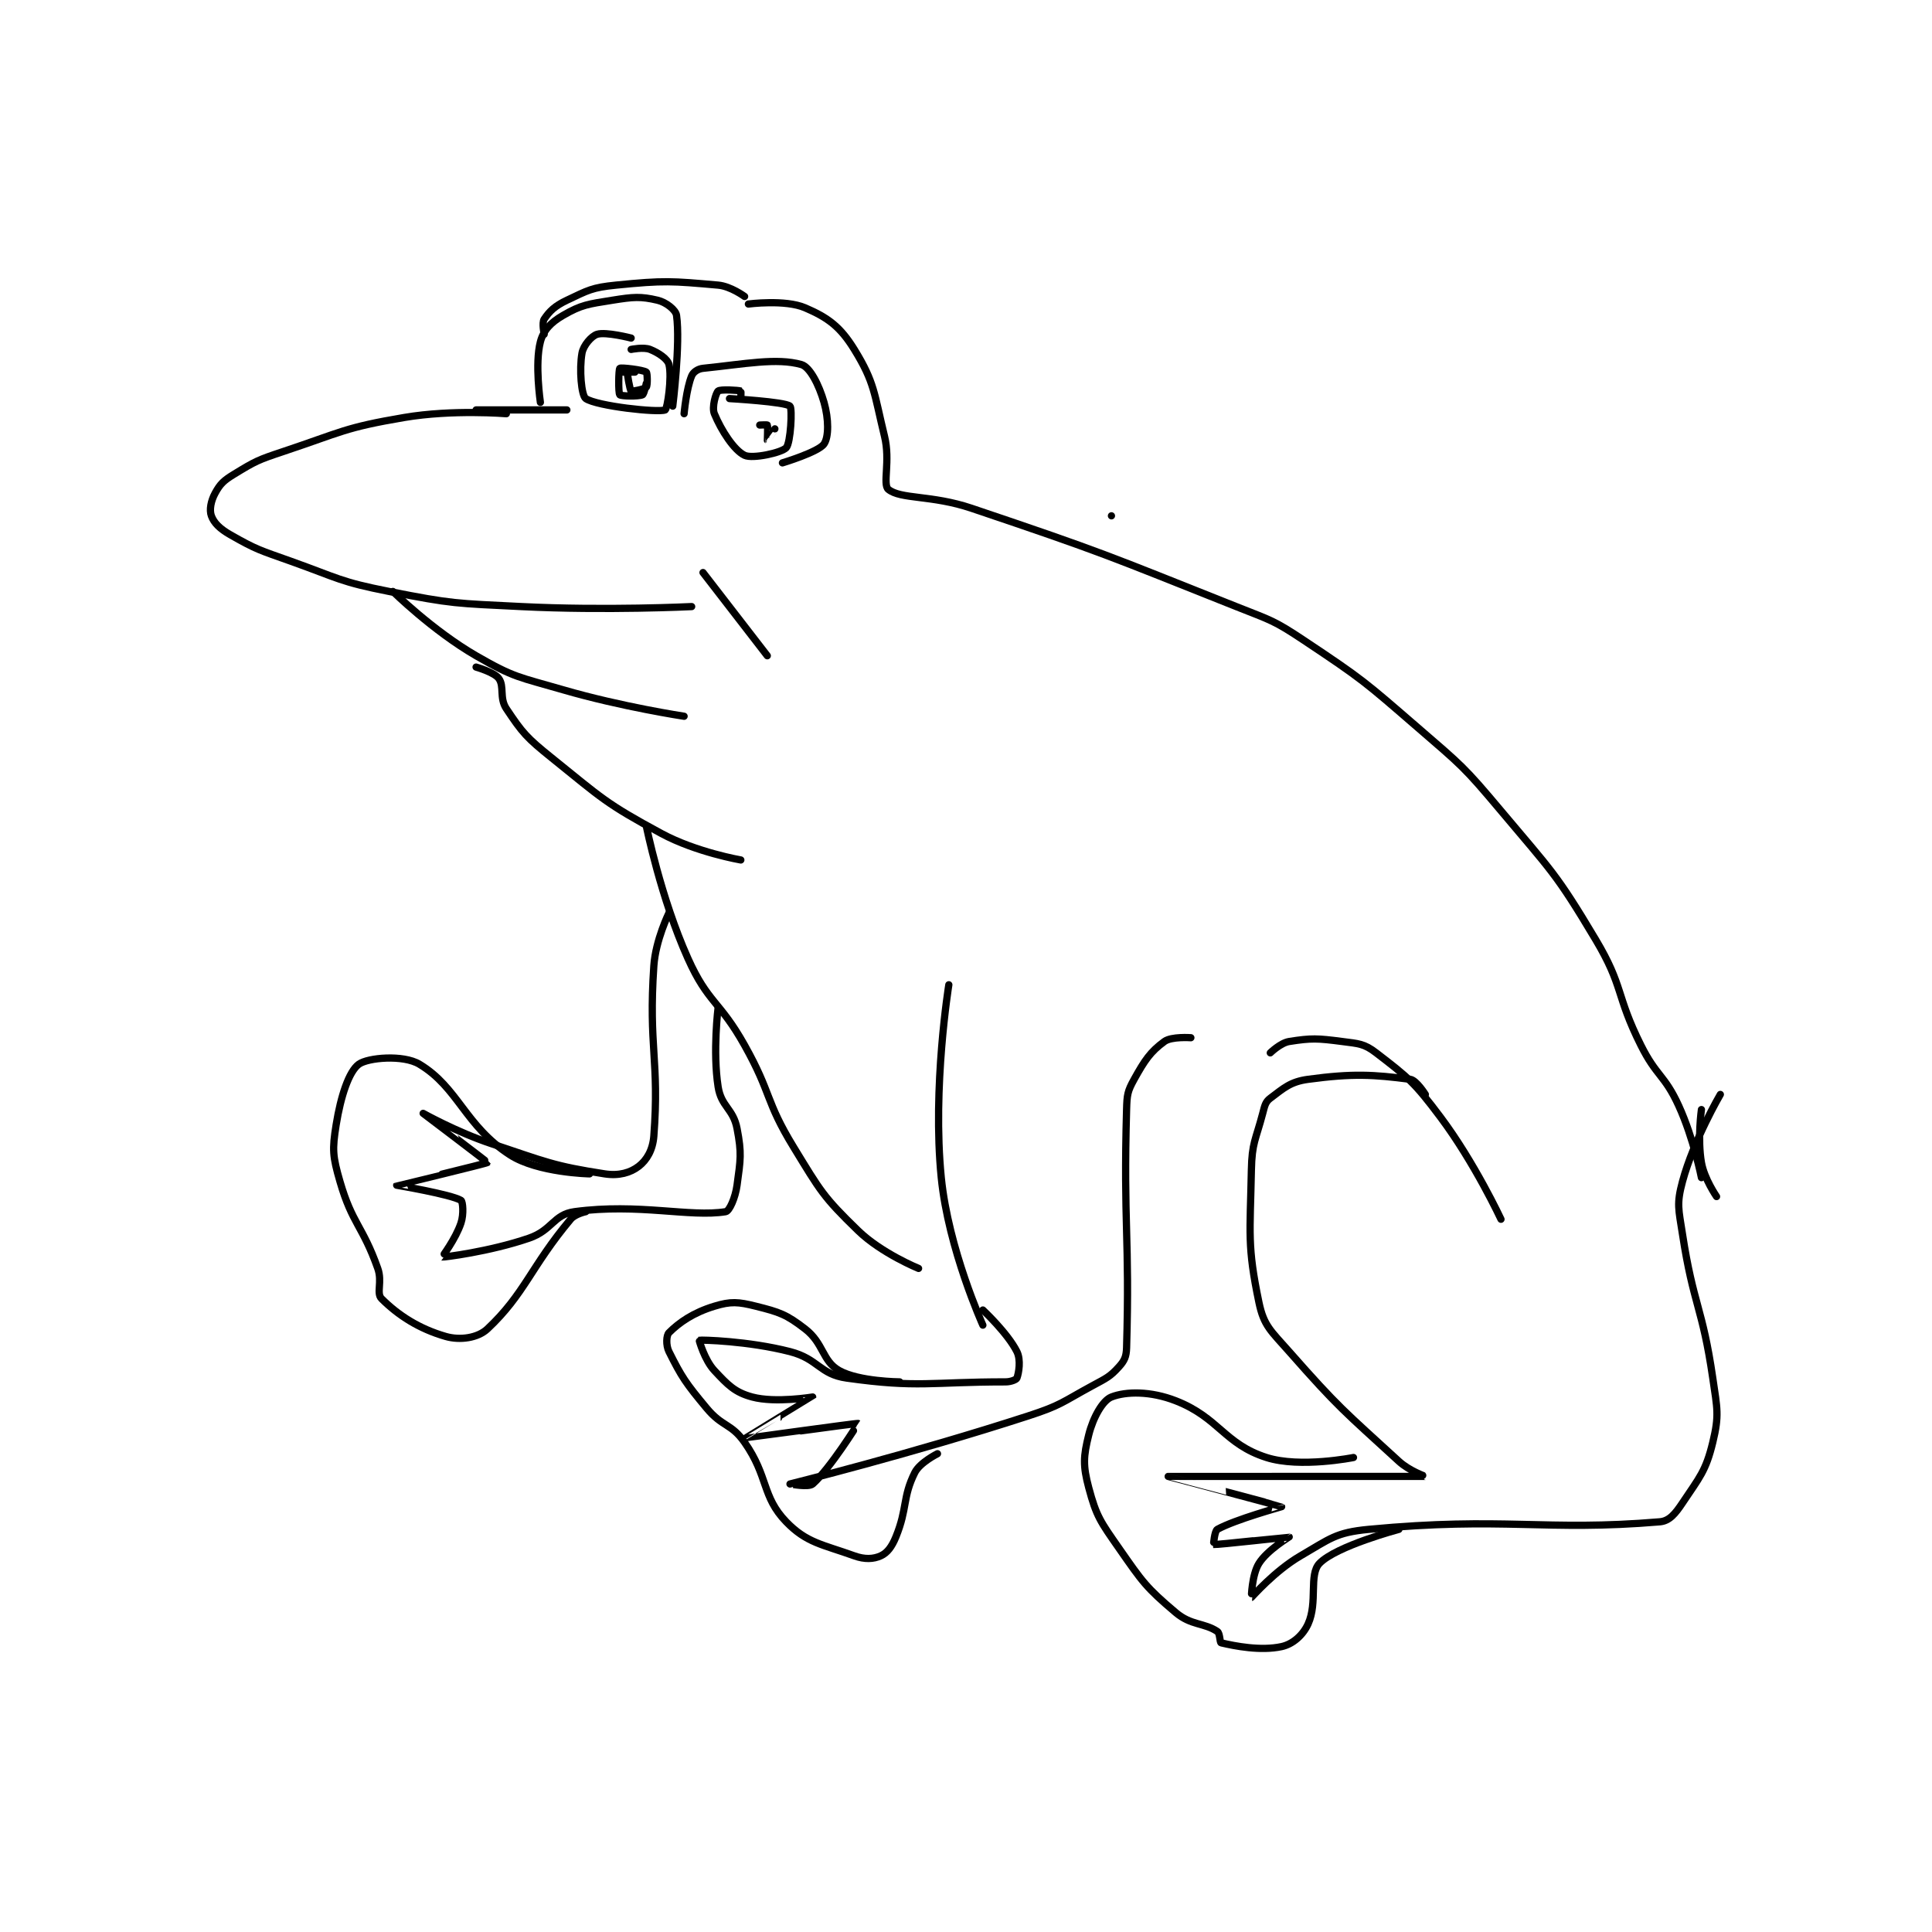 <?xml version="1.0" encoding="utf-8"?>
<!DOCTYPE svg PUBLIC "-//W3C//DTD SVG 1.1//EN" "http://www.w3.org/Graphics/SVG/1.1/DTD/svg11.dtd">
<svg viewBox="0 0 800 800" preserveAspectRatio="xMinYMin meet" xmlns="http://www.w3.org/2000/svg" version="1.1">
<g fill="none" stroke="black" stroke-linecap="round" stroke-linejoin="round" stroke-width="1.915">
<g transform="translate(87.52,118.063) scale(1.566) translate(-113,-79)">
<path id="0" d="M351 140 L351 140 "/>
<path id="1" d="M191 113 C191 113 176.838 111.824 164 114 C148.158 116.685 147.554 117.815 132 123 C125.334 125.222 124.699 125.517 119 129 C116.245 130.683 115.336 131.551 114 134 C112.868 136.074 112.434 138.444 113 140 C113.684 141.882 115.239 143.422 118 145 C125.029 149.017 125.85 149.089 134 152 C146.714 156.541 146.952 157.433 160 160 C176.935 163.332 177.557 163.128 195 164 C217.299 165.115 240 164 240 164 "/>
<path id="2" d="M183 112 L207 112 "/>
<path id="3" d="M200 110 C200 110 198.488 99.796 200 94 C200.809 90.897 202.795 88.855 206 87 C210.882 84.173 212.641 84.017 219 83 C224.594 82.105 226.492 81.939 231 83 C233.232 83.525 235.791 85.537 236 87 C237.058 94.404 235 111 235 111 "/>
<path id="4" d="M238 113 C238 113 238.599 106.363 240 103 C240.42 101.991 241.638 101.141 243 101 C254.082 99.854 262.464 98.162 269 100 C271.24 100.63 273.666 105.329 275 110 C276.253 114.386 276.283 119.134 275 121 C273.535 123.131 264 126 264 126 "/>
<path id="5" d="M224 93 C224 93 217.338 91.281 215 92 C213.511 92.458 211.364 94.939 211 97 C210.246 101.271 210.828 108.201 212 109 C214.942 111.006 231.124 112.767 233 112 C233.561 111.771 234.839 103.354 234 100 C233.625 98.501 231.256 96.902 229 96 C227.291 95.317 224 96 224 96 "/>
<path id="6" d="M253 109 C253 109 253.075 107.025 253 107 C252.325 106.775 247.586 106.498 247 107 C246.4 107.514 245.288 111.272 246 113 C247.82 117.421 251.226 122.686 254 124 C256.111 125 263.784 123.317 265 122 C266.193 120.708 266.651 111.564 266 111 C264.647 109.828 250 109 250 109 "/>
<path id="7" d="M222 102 C222 102 225 102 225 102 C225 102 223.006 101.969 223 102 C222.925 102.373 223.654 106.723 224 107 C224.221 107.177 227.605 106.494 228 106 C228.377 105.529 228.308 102.22 228 102 C227.168 101.406 221.326 100.72 221 101 C220.681 101.273 220.568 107.496 221 108 C221.318 108.371 225.902 108.471 227 108 C227.418 107.821 228 105 228 105 "/>
<path id="8" d="M262 117 C262 117 260.001 120.001 260 120 C259.994 119.997 260.2 116.4 260 116 C259.95 115.9 258 116 258 116 "/>
<path id="9" d="M161 160 C161 160 171.547 170.383 183 177 C193.149 182.864 194.336 182.607 206 186 C221.496 190.508 238 193 238 193 "/>
<path id="10" d="M183 180 C183 180 187.807 181.359 189 183 C190.532 185.106 189.102 188.153 191 191 C195.27 197.405 196.35 198.647 203 204 C216.351 214.746 217.195 216.006 232 224 C241.218 228.977 253 231 253 231 "/>
<path id="11" d="M201 92 C201 92 200.379 88.931 201 88 C202.397 85.905 203.842 84.496 207 83 C212.62 80.338 213.656 79.634 220 79 C232.782 77.722 234.666 77.912 247 79 C250.319 79.293 254 82 254 82 "/>
<path id="12" d="M255 84 C255 84 264.694 82.726 270 85 C276.092 87.611 279.317 90.038 283 96 C288.407 104.755 288.233 107.626 291 119 C292.58 125.494 290.445 131.716 292 133 C295.233 135.671 303.458 134.448 314 138 C349.057 149.813 349.518 150.286 384 164 C393.262 167.684 393.842 167.561 402 173 C417.41 183.273 417.855 183.759 432 196 C443.632 206.066 444.151 206.265 454 218 C467.383 233.946 468.516 234.432 479 252 C486.536 264.627 484.28 266.56 491 280 C495.151 288.301 497.233 287.76 501 296 C504.981 304.709 507 315 507 315 "/>
<path id="13" d="M228 222 C228 222 231.822 240.987 239 257 C244.343 268.92 247.363 268.147 254 280 C261.246 292.94 259.385 294.562 267 307 C274.06 318.531 274.726 320.007 284 329 C290.217 335.029 300 339 300 339 "/>
<path id="14" d="M308 264 C308 264 303.607 291.067 306 315 C307.889 333.892 317 354 317 354 "/>
<path id="15" d="M372 278 C372 278 366.879 277.622 365 279 C361.275 281.732 359.794 283.972 357 289 C355.238 292.172 355.11 293.094 355 297 C354.14 327.542 355.861 330.738 355 360 C354.931 362.35 354.434 363.407 353 365 C350.617 367.647 349.692 368 346 370 C337.886 374.395 337.749 375.157 329 378 C298.268 387.988 266.012 395.996 266 396 C265.999 396 270.927 396.953 272 396 C276.687 391.833 284.01 380.007 284 380 C283.788 379.858 254.019 384.011 254 384 C253.992 383.995 271.993 373.037 272 373 C272.001 372.992 262.172 374.662 256 373 C251.416 371.766 249.597 369.854 246 366 C243.416 363.232 241.953 358.012 242 358 C242.542 357.864 254.935 358.163 266 361 C273.503 362.924 273.808 366.991 281 368 C299.964 370.662 303.223 369 323 369 C324.413 369 325.849 368.403 326 368 C326.498 366.671 327.101 363.203 326 361 C323.561 356.122 317 350 317 350 "/>
<path id="16" d="M434 293 C434 293 431.618 289.209 430 289 C420.326 287.752 414.895 287.392 403 289 C398.297 289.636 396.564 291.327 393 294 C391.704 294.972 391.538 295.957 391 298 C389.125 305.125 388.146 305.714 388 313 C387.662 329.915 386.875 333.001 390 348 C391.294 354.211 393.162 355.509 398 361 C411.163 375.942 412.426 376.64 427 390 C429.797 392.564 434.015 393.999 434 394 C433.853 394.01 366.009 393.998 366 394 C365.996 394.001 395.932 401.927 396 402 C396.019 402.02 383.676 405.402 379 408 C378.259 408.412 377.969 411.997 378 412 C379.073 412.113 397.93 409.971 398 410 C398.019 410.008 392.199 413.481 390 417 C388.122 420.005 387.982 426.003 388 426 C388.075 425.986 394.14 418.983 401 415 C408.808 410.466 410.288 408.825 419 408 C455.032 404.587 465.497 408.573 496 406 C498.538 405.786 500.094 403.86 502 401 C506.519 394.222 508.157 392.601 510 385 C511.746 377.797 511.185 376.146 510 368 C507.27 349.233 504.885 348.753 502 330 C500.97 323.308 500.38 321.994 502 316 C504.974 304.996 512 293 512 293 "/>
<path id="17" d="M234 245 C234 245 230.463 252.168 230 259 C228.539 280.544 231.515 283.927 230 304 C229.72 307.703 228.12 310.369 226 312 C223.799 313.693 220.781 314.582 217 314 C203.416 311.91 201.518 310.839 187 306 C177.815 302.938 169 298 169 298 C169 298.001 186.039 310.895 186 311 C185.915 311.232 162.017 316.976 162 317 C161.994 317.008 176.285 319.403 179 321 C179.495 321.291 179.79 324.629 179 327 C177.595 331.215 173.959 335.991 174 336 C174.301 336.067 186.477 334.608 197 331 C203.131 328.898 203.48 324.743 209 324 C226.059 321.704 239.536 325.541 249 324 C249.979 323.841 251.543 320.349 252 317 C252.924 310.22 253.269 308.599 252 302 C250.988 296.738 247.82 296.246 247 291 C245.539 281.648 247 270 247 270 "/>
<path id="18" d="M213 314 C213 314 199.335 313.727 192 309 C180.049 301.298 178.286 291.171 168 285 C163.714 282.429 154.388 283.263 152 285 C149.368 286.914 147.218 293.452 146 301 C144.935 307.601 145.076 309.353 147 316 C150.259 327.258 152.984 327.684 157 339 C158.264 342.561 156.542 345.542 158 347 C162.374 351.374 167.913 354.975 175 357 C178.722 358.063 183.419 357.424 186 355 C195.867 345.731 197.492 338.529 208 326 C209.186 324.586 212 324 212 324 "/>
<path id="19" d="M295 369 C295 369 284.241 368.935 279 366 C274.506 363.483 274.941 358.818 270 355 C265.021 351.152 263.21 350.553 257 349 C252.289 347.822 250.371 347.67 246 349 C240.385 350.709 236.686 353.314 234 356 C233.293 356.707 233.161 359.322 234 361 C237.356 367.713 238.439 369.327 244 376 C248.131 380.957 250.473 379.961 254 385 C260.327 394.038 258.518 399.295 265 406 C270.409 411.596 274.565 411.963 283 415 C285.78 416.001 288.086 415.87 290 415 C291.715 414.22 292.922 412.634 294 410 C297.093 402.44 295.731 399.537 299 393 C300.341 390.318 305 388 305 388 "/>
<path id="20" d="M415 389 C415 389 400.911 391.844 392 389 C380.847 385.441 379.418 378.456 368 374 C361.349 371.404 354.855 371.492 351 373 C348.699 373.9 346.167 378.332 345 383 C343.579 388.683 343.436 391.137 345 397 C347.025 404.595 348.107 405.98 353 413 C359.226 421.933 360.17 423.375 368 430 C372.058 433.434 375.497 432.665 379 435 C379.733 435.489 379.618 437.91 380 438 C383.635 438.855 390.445 440.208 396 439 C398.923 438.365 401.631 436.012 403 433 C405.589 427.303 403.143 419.976 406 417 C410.412 412.404 427 408 427 408 "/>
<path id="21" d="M243 155 L260 177 "/>
<path id="22" d="M507 297 C507 297 505.918 304.779 507 311 C507.749 315.309 511 320 511 320 "/>
<path id="23" d="M454 326 C454 326 447.07 311.094 438 299 C431.081 289.775 429.477 288.521 421 282 C417.813 279.548 416.383 279.572 412 279 C405.466 278.148 403.891 278.07 398 279 C395.697 279.364 393 282 393 282 "/>
</g>
</g>
</svg>
